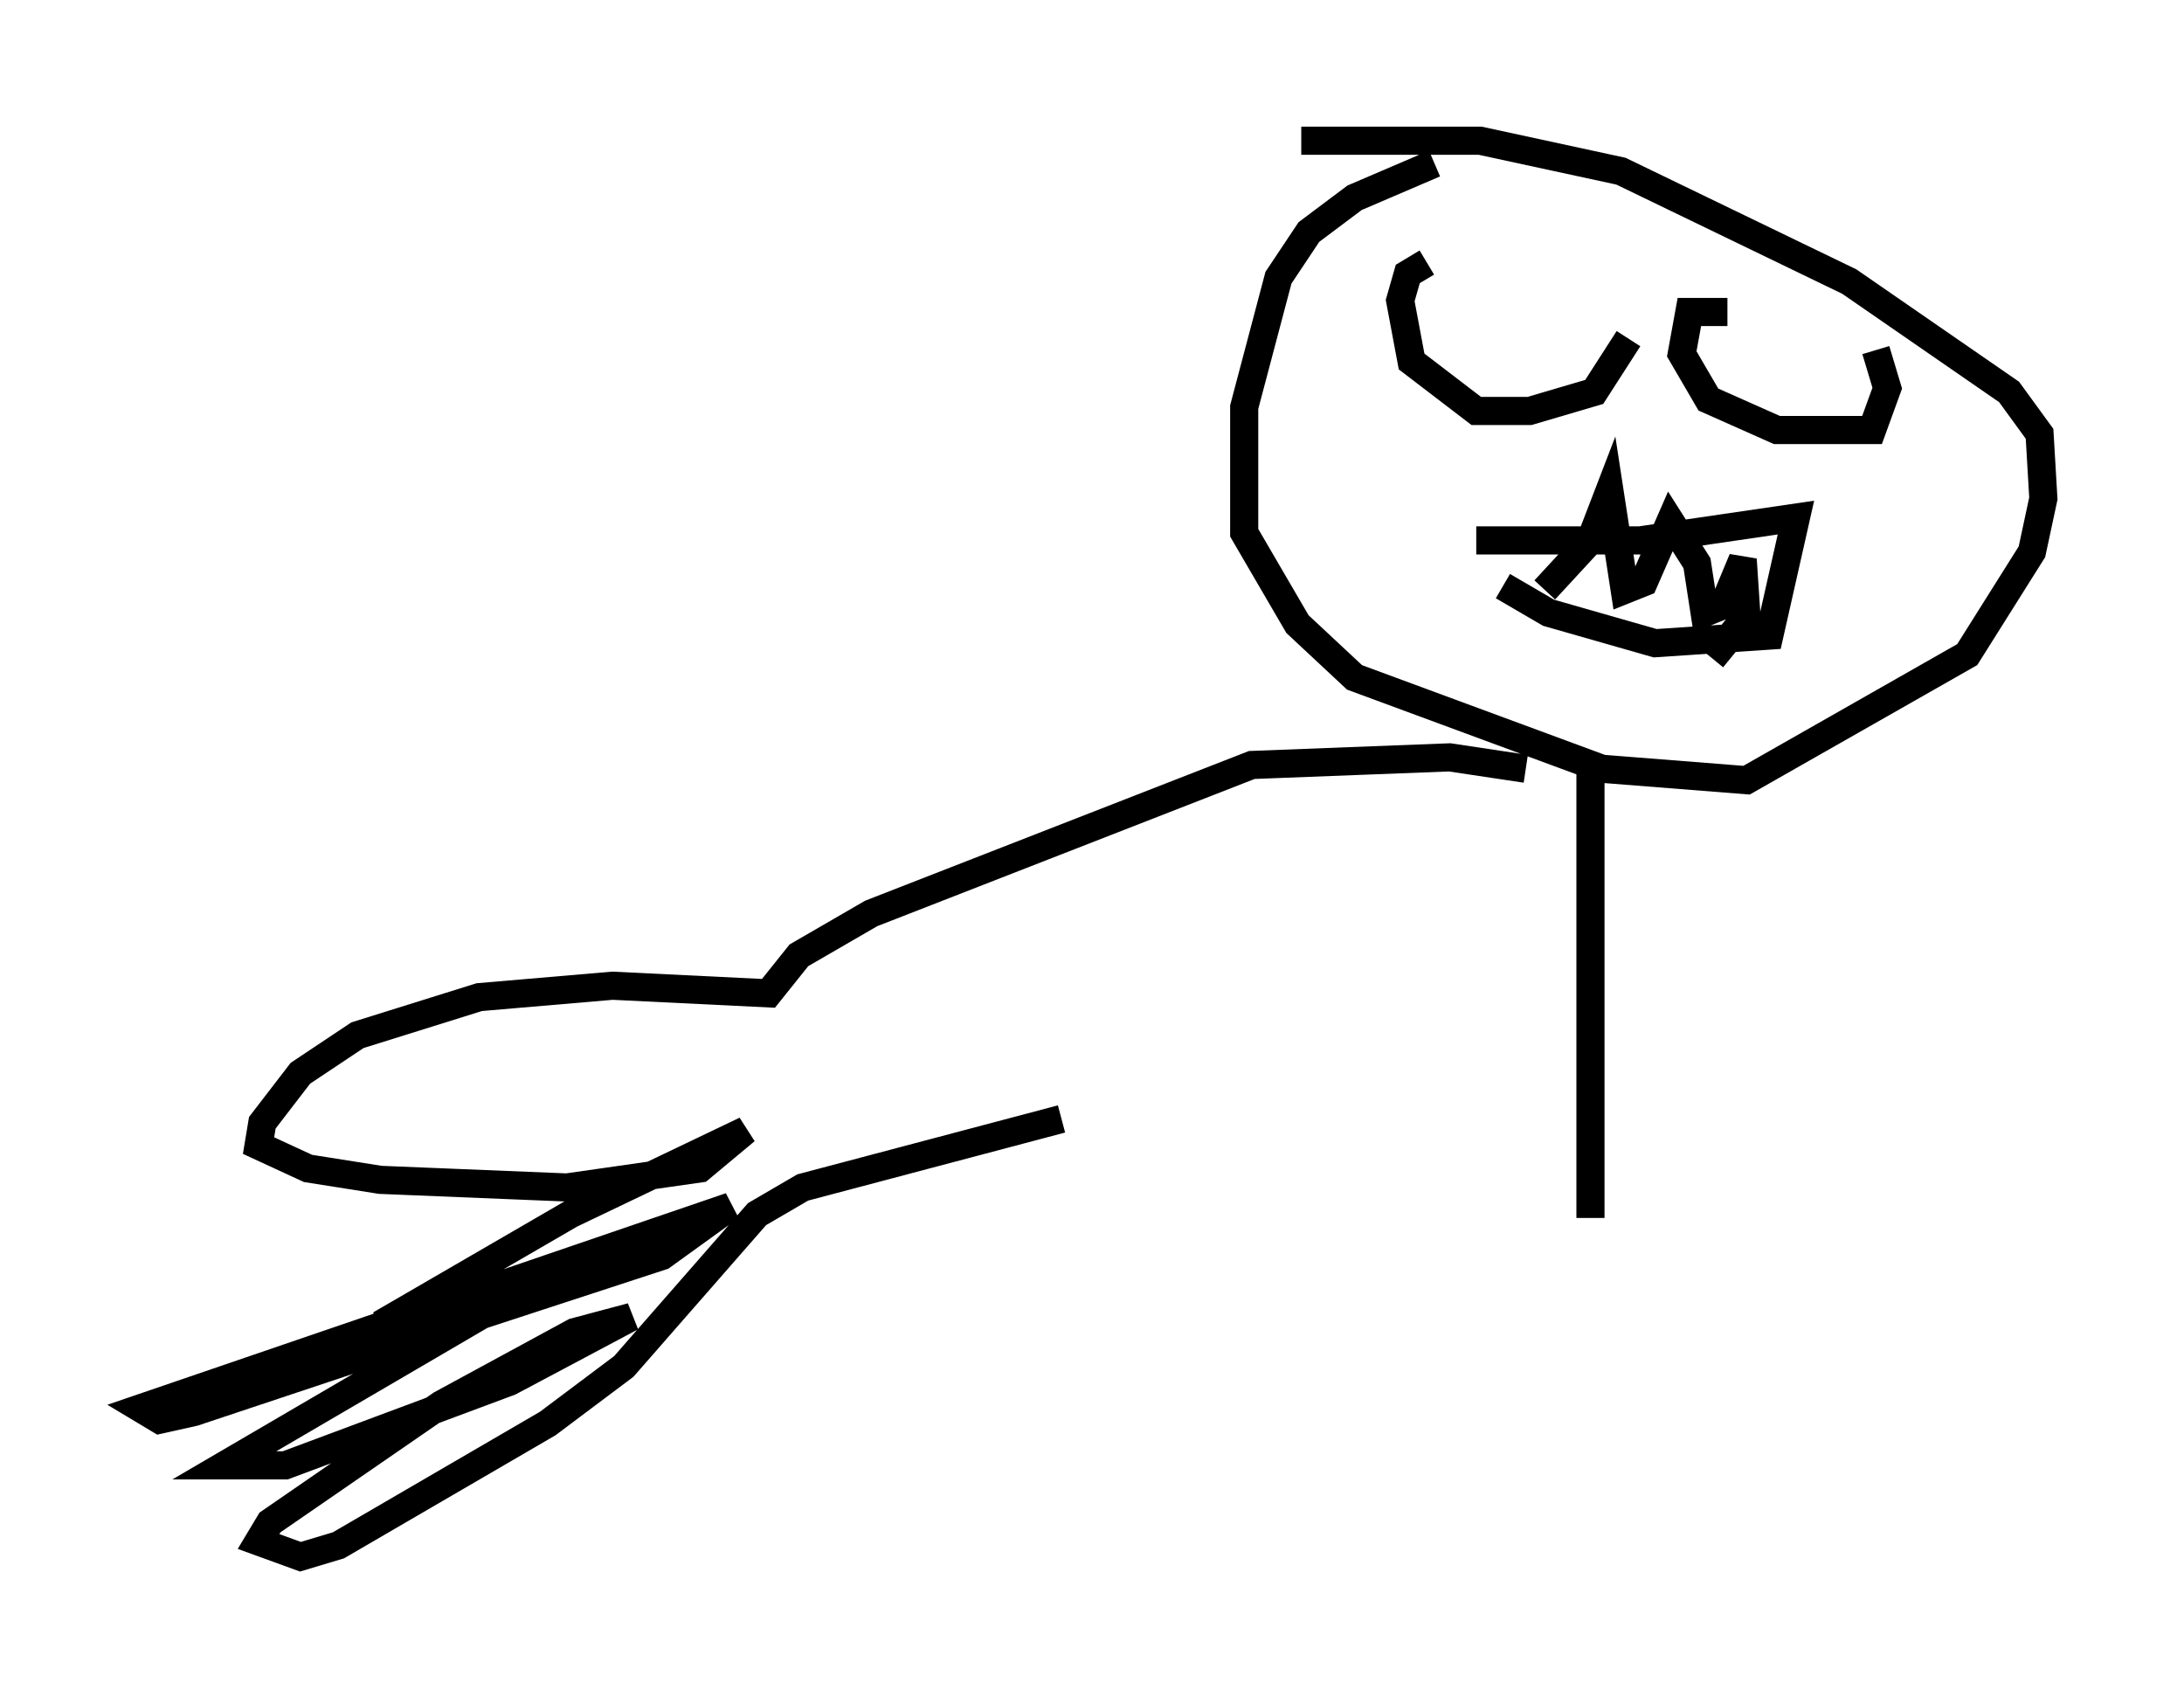 <?xml version="1.0" encoding="utf-8" ?>
<svg baseProfile="full" height="60.338" version="1.1" width="77.658" xmlns="http://www.w3.org/2000/svg" xmlns:ev="http://www.w3.org/2001/xml-events" xmlns:xlink="http://www.w3.org/1999/xlink"><defs /><rect fill="white" height="60.338" width="77.658" x="0" y="0" /><path d="M52.496, 5.947 m-1.488, -0.135 l-2.842, 1.218 -1.624, 1.218 l-1.083, 1.624 -1.218, 4.601 l0.0, 4.465 1.894, 3.248 l2.03, 1.894 8.796, 3.248 l5.142, 0.406 7.848, -4.465 l2.3, -3.654 0.406, -1.894 l-0.135, -2.3 -1.083, -1.488 l-5.683, -3.924 -8.119, -3.924 l-5.007, -1.083 -6.36, 0.0 m4.465, 4.33 l-0.677, 0.406 -0.271, 0.947 l0.406, 2.165 2.3, 1.759 l1.894, 0.0 2.3, -0.677 l1.218, -1.894 m3.518, -0.947 l-1.353, 0.0 -0.271, 1.488 l0.947, 1.624 2.436, 1.083 l3.383, 0.0 0.541, -1.488 l-0.406, -1.353 m-14.208, 6.766 l5.819, 0.0 5.548, -0.812 l-0.947, 4.195 -4.059, 0.271 l-3.789, -1.083 -1.624, -0.947 m1.488, 0.135 l1.624, -1.759 0.677, -1.759 l0.541, 3.518 0.677, -0.271 l0.947, -2.165 0.947, 1.488 l0.271, 1.759 0.677, -0.271 l0.677, -1.624 0.135, 2.03 l-1.218, 1.488 m-4.33, 3.924 l0.0, 15.967 m-2.3, -15.967 l-2.706, -0.406 -7.036, 0.271 l-13.532, 5.277 -2.571, 1.488 l-1.083, 1.353 -5.548, -0.271 l-4.736, 0.406 -4.33, 1.353 l-2.03, 1.353 -1.353, 1.759 l-0.135, 0.812 1.759, 0.812 l2.571, 0.406 6.631, 0.271 l4.736, -0.677 1.624, -1.353 l-6.225, 2.977 -6.766, 3.924 l2.977, -0.135 7.036, -2.3 l2.436, -1.759 -20.974, 7.172 l0.677, 0.406 1.218, -0.271 l7.713, -2.571 5.413, -2.571 l-12.043, 7.036 2.165, 0.0 l7.984, -2.977 4.33, -2.3 l-2.03, 0.541 -4.736, 2.571 l-6.089, 4.195 -0.406, 0.677 l1.488, 0.541 1.353, -0.406 l7.442, -4.33 2.706, -2.03 l4.736, -5.413 1.624, -0.947 l9.202, -2.436 " fill="none" stroke="black" stroke-width="1" /></svg>